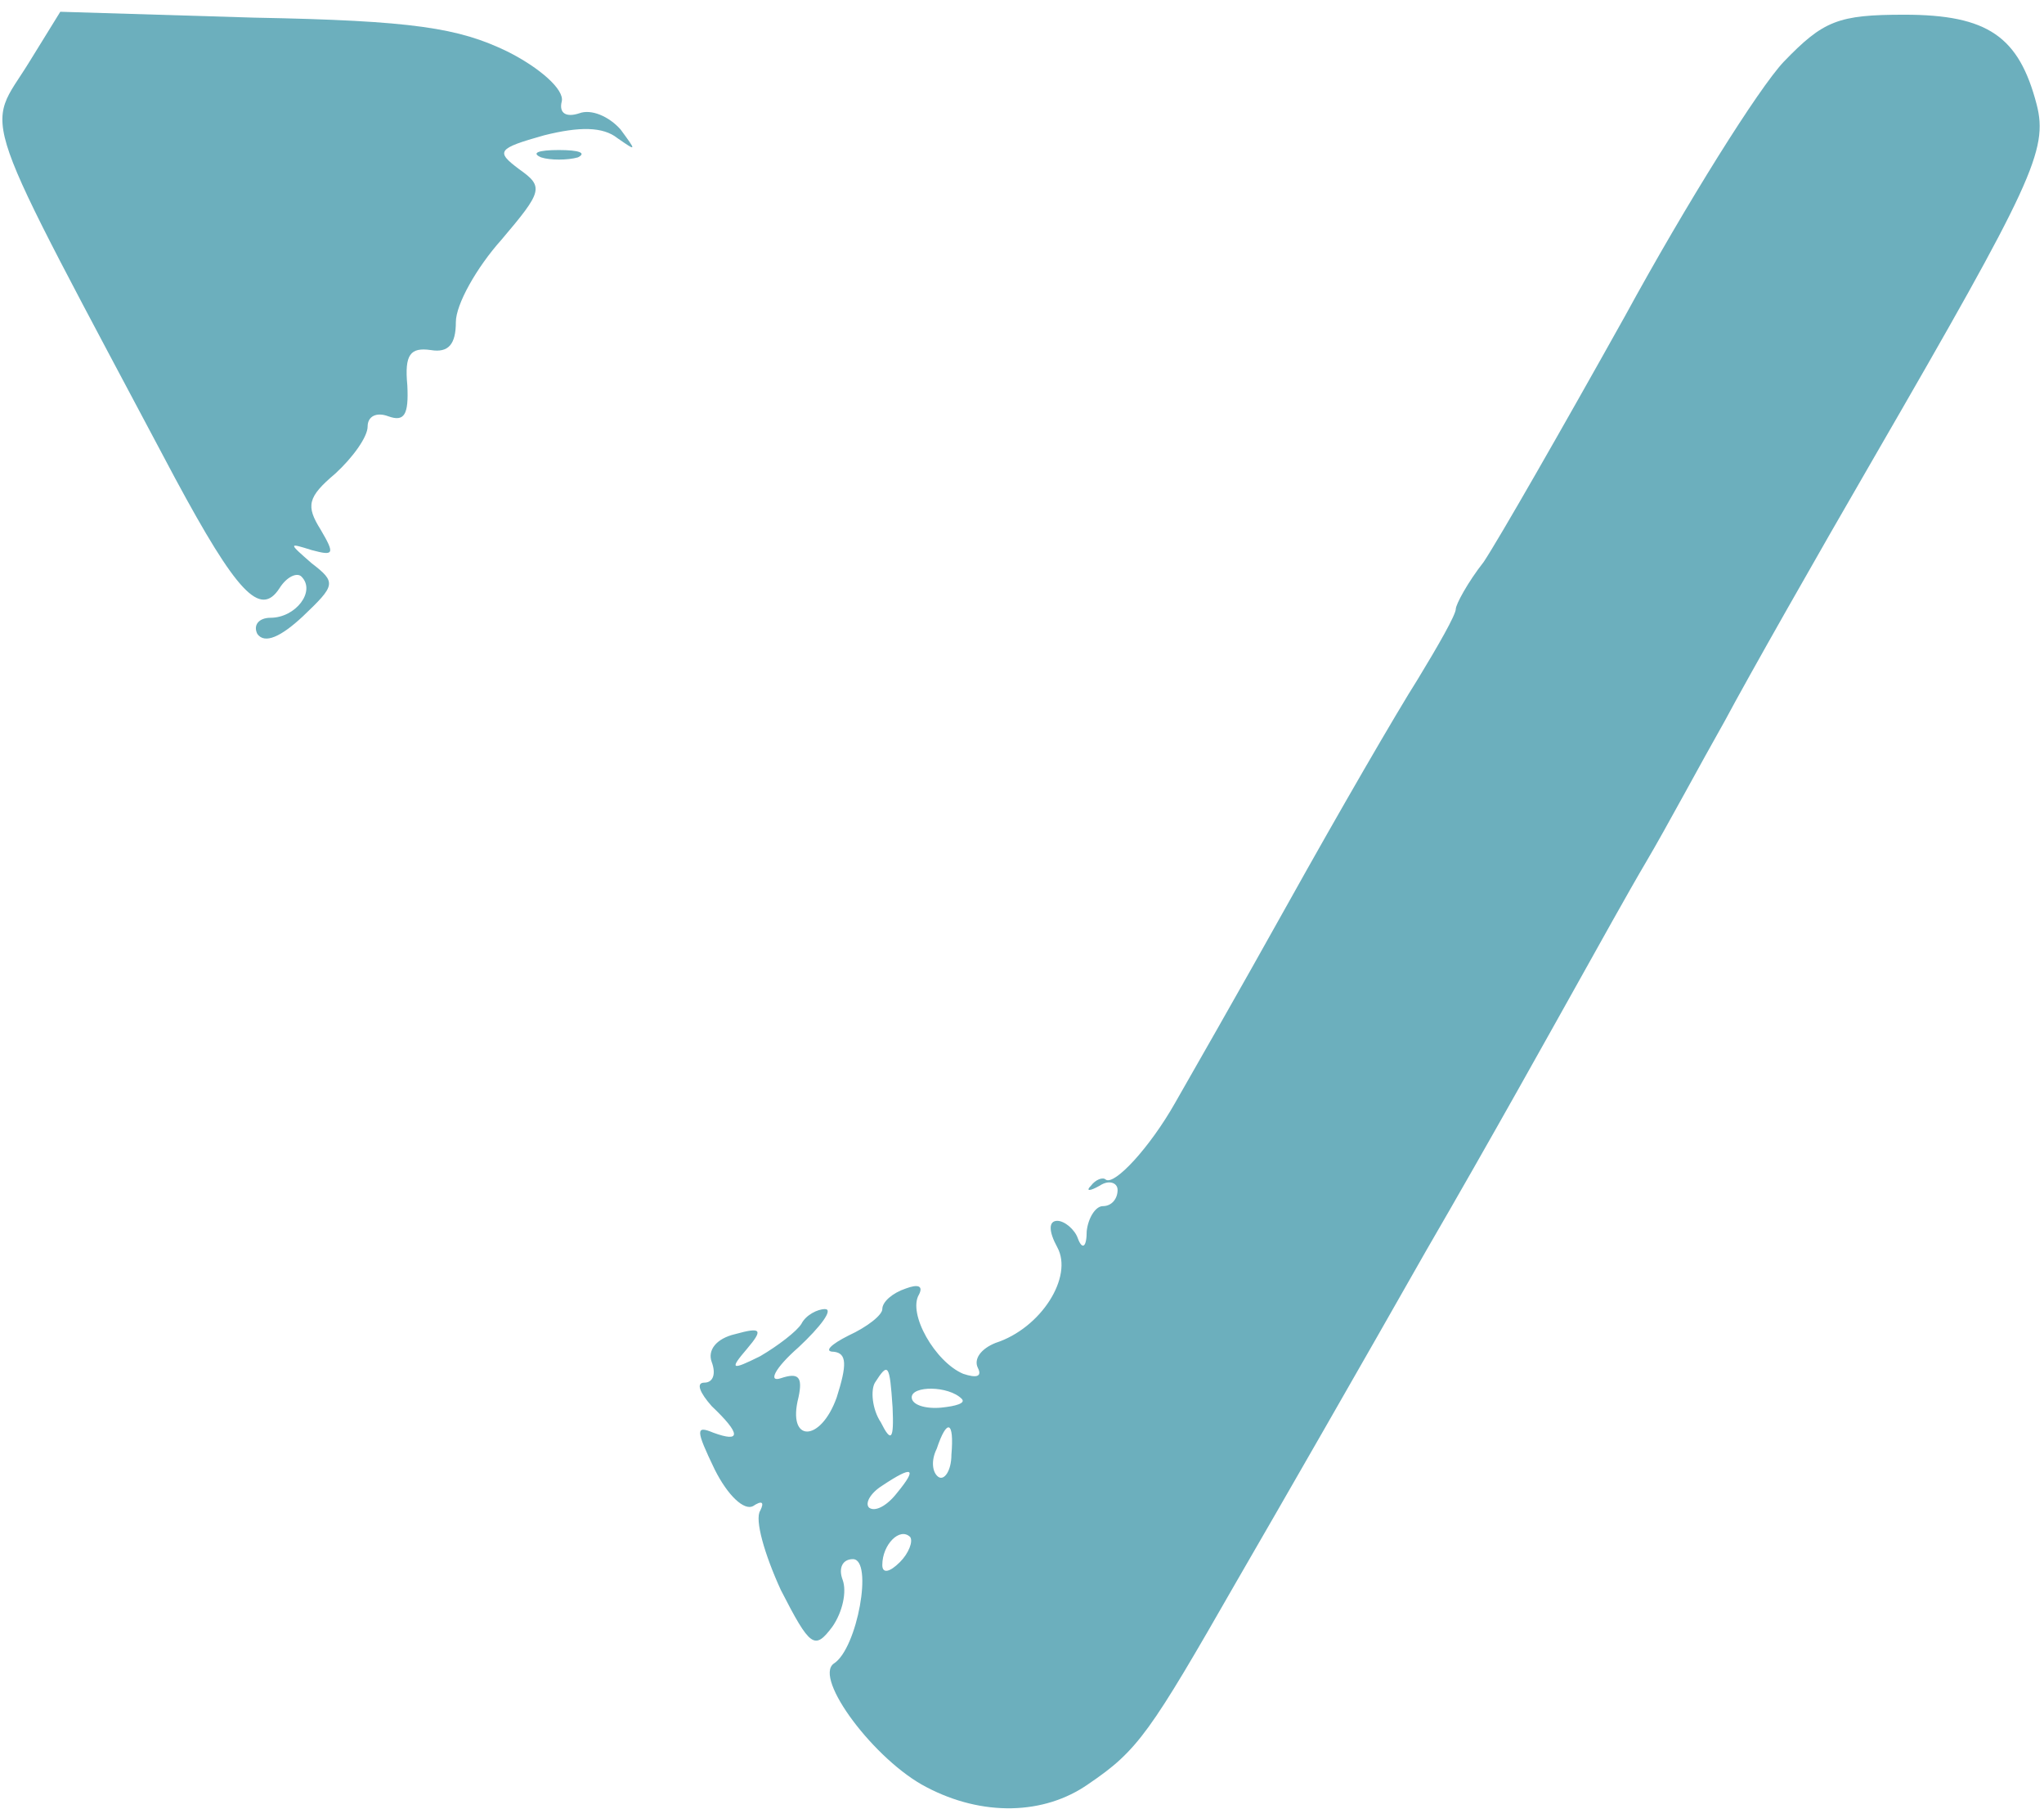 <?xml version="1.0" standalone="no"?>
<!DOCTYPE svg PUBLIC "-//W3C//DTD SVG 20010904//EN"
 "http://www.w3.org/TR/2001/REC-SVG-20010904/DTD/svg10.dtd">
<svg version="1.0" xmlns="http://www.w3.org/2000/svg"
 width="139pt" height="123pt" viewBox="0 0 139 123"
 preserveAspectRatio="xMidYMid meet">

<g transform="translate(0,123) scale(0.1,-0.1)"
fill="#6cafbd" stroke="none">
<path d="M20 1188 c-30 -49 -39 -23 99 -283 42 -78 58 -95 71 -75 5 8 12 11
15 8 10 -10 -4 -28 -21 -28 -8 0 -12 -5 -9 -11 5 -7 16 -2 31 12 22 21 23 23
6 36 -16 14 -16 14 0 9 15 -4 16 -3 6 14 -10 16 -9 22 10 38 12 11 22 25 22
32 0 7 6 10 14 7 11 -4 14 1 13 21 -2 21 2 26 16 24 12 -2 17 4 17 19 0 12 14
37 31 56 28 33 29 36 12 48 -16 12 -15 14 17 23 24 6 40 6 50 -2 13 -9 13 -9
2 6 -8 9 -20 14 -28 11 -9 -3 -14 0 -12 8 2 8 -15 23 -37 34 -33 16 -64 21
-172 23 l-132 4 -21 -34z"/>
<path d="M1213 1188 c-17 -18 -66 -96 -108 -173 -43 -77 -86 -152 -96 -167
-11 -14 -19 -29 -19 -32 0 -4 -12 -25 -26 -48 -14 -22 -54 -91 -88 -152 -34
-61 -69 -122 -77 -136 -17 -30 -41 -56 -47 -52 -2 2 -7 0 -10 -4 -4 -4 -1 -4
6 0 6 4 12 2 12 -3 0 -6 -4 -11 -10 -11 -5 0 -10 -8 -11 -17 0 -11 -3 -13 -6
-5 -2 6 -9 12 -14 12 -6 0 -6 -7 0 -18 11 -20 -11 -55 -42 -65 -10 -4 -15 -11
-12 -17 3 -6 -1 -7 -10 -4 -19 8 -38 41 -30 54 3 6 -1 7 -9 4 -9 -3 -16 -9
-16 -14 0 -4 -10 -12 -23 -18 -12 -6 -17 -11 -10 -11 9 -1 9 -9 2 -31 -11 -31
-34 -31 -26 0 3 14 0 17 -12 13 -9 -3 -4 7 12 21 15 14 24 26 18 26 -5 0 -13
-4 -16 -10 -3 -5 -16 -15 -28 -22 -20 -10 -21 -9 -9 5 11 13 10 15 -8 10 -13
-3 -19 -11 -16 -19 3 -8 1 -14 -5 -14 -6 0 -3 -7 5 -16 20 -19 20 -25 1 -18
-12 5 -12 2 1 -25 9 -18 20 -28 26 -25 6 4 8 3 5 -3 -4 -6 3 -30 14 -54 20
-39 23 -41 35 -25 7 10 10 24 7 32 -3 8 0 14 7 14 14 0 3 -61 -13 -71 -14 -10
28 -66 63 -84 38 -20 80 -19 110 2 34 23 42 35 101 138 29 50 87 151 129 225
43 74 88 155 102 180 14 25 35 63 48 85 13 22 36 65 53 95 16 30 62 111 102
180 107 185 118 208 110 239 -12 46 -33 61 -90 61 -45 0 -55 -4 -82 -32z
m-606 -915 c1 -22 -1 -24 -8 -10 -6 9 -7 22 -4 27 9 14 10 13 12 -17z m47 6
c3 -3 -4 -5 -14 -6 -11 -1 -20 2 -20 7 0 8 25 8 34 -1z m-7 -38 c0 -11 -5 -18
-9 -15 -4 3 -5 11 -1 19 7 21 12 19 10 -4z m-37 -26 c-7 -9 -15 -13 -19 -10
-3 3 1 10 9 15 21 14 24 12 10 -5z m2 -47 c-7 -7 -12 -8 -12 -2 0 14 12 26 19
19 2 -3 -1 -11 -7 -17z"/>
<path d="M368 1123 c6 -2 18 -2 25 0 6 3 1 5 -13 5 -14 0 -19 -2 -12 -5z"/>
</g>
</svg>
